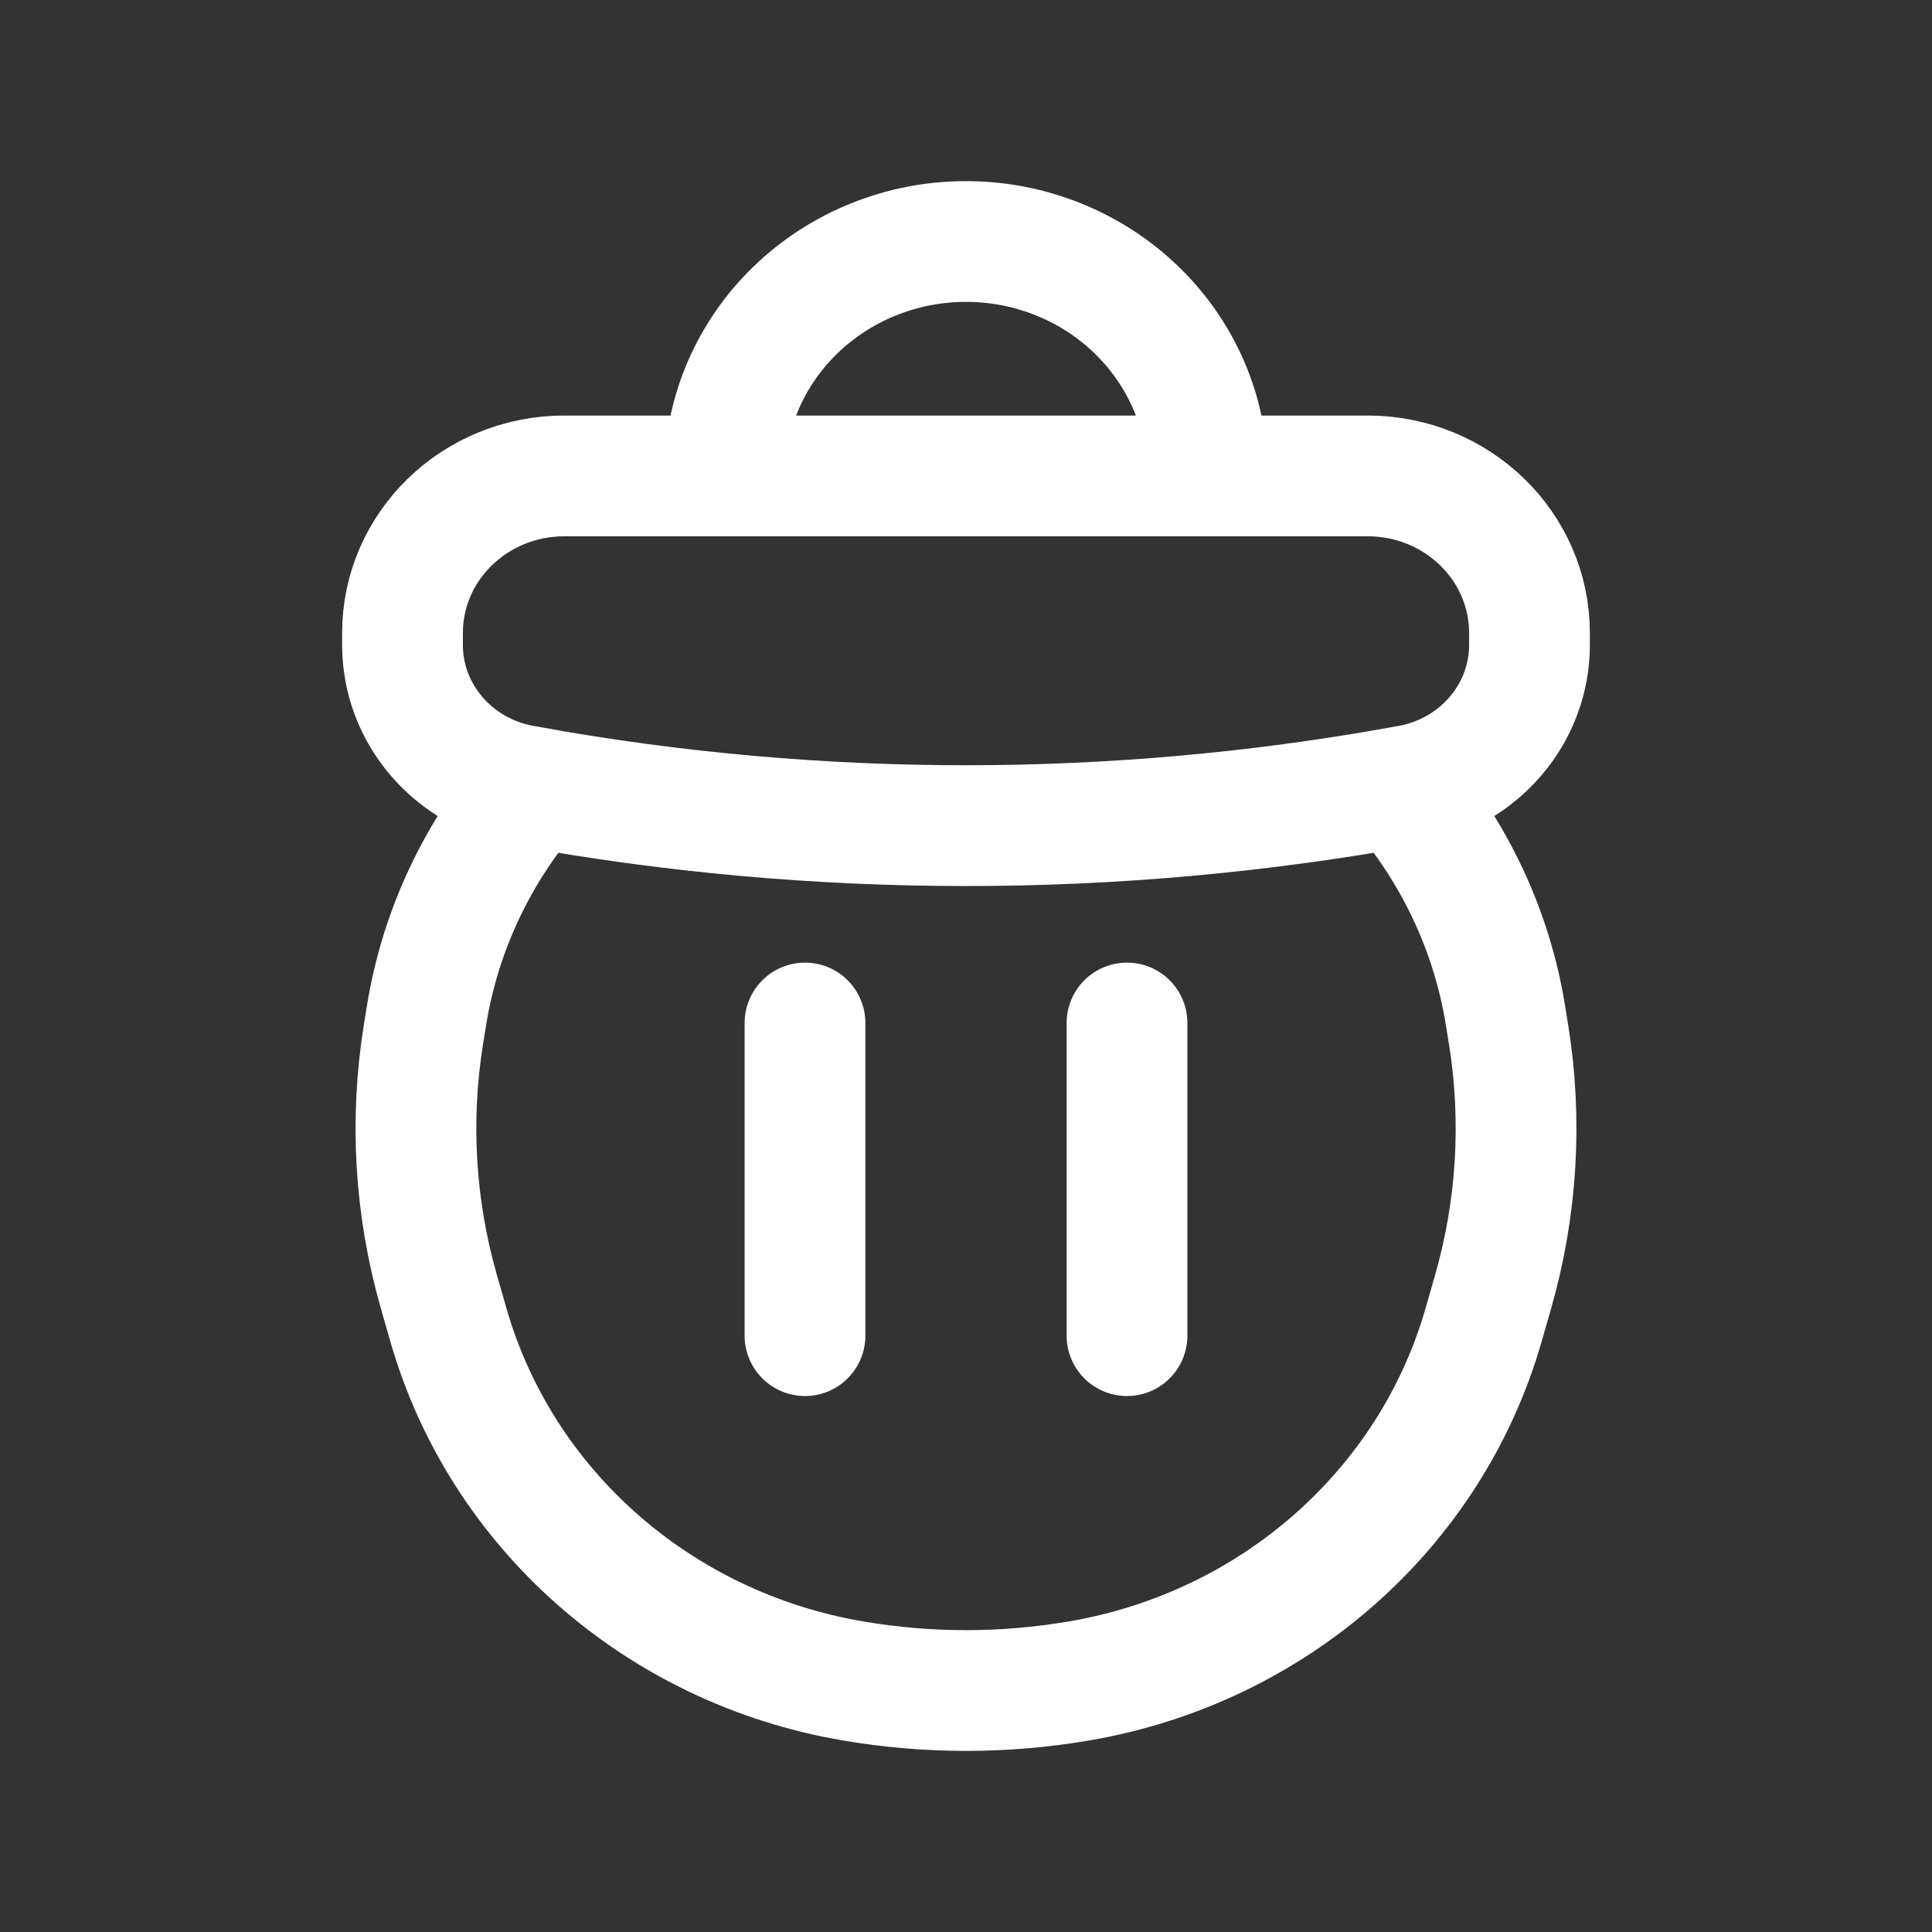 <svg  viewBox="0 0 24 24" fill="none" xmlns="http://www.w3.org/2000/svg">
<rect x="0" y="0" width="24" height="24" fill="#333333" stroke="none"/>
<path d="M10 12.708V16.592M14 12.708V16.592M5.298 12.617C5.47 11.548 5.94 10.574 6.626 9.78C10.179 10.415 13.821 10.415 17.374 9.78C18.06 10.574 18.53 11.548 18.702 12.617L18.74 12.851C18.911 13.916 18.846 15.004 18.549 16.043L18.431 16.454C17.775 18.747 15.819 20.47 13.405 20.881C12.475 21.04 11.525 21.04 10.595 20.881C8.181 20.47 6.225 18.747 5.569 16.454L5.451 16.043C5.154 15.004 5.089 13.916 5.26 12.851L5.298 12.617ZM17.511 9.755C13.869 10.424 10.131 10.424 6.489 9.755C5.625 9.596 5 8.864 5 8.011V7.864C5 6.786 5.9 5.912 7.01 5.912H16.989C18.1 5.912 19 6.786 19 7.864V8.011C19 8.864 18.375 9.596 17.511 9.755ZM9.228 4.798C9.078 5.151 9 5.53 9 5.912L15 5.912C15 5.53 14.922 5.151 14.772 4.798C14.621 4.445 14.4 4.123 14.121 3.853C13.843 3.583 13.512 3.368 13.148 3.222C12.784 3.075 12.394 3 12 3C11.606 3 11.216 3.075 10.852 3.222C10.488 3.368 10.157 3.583 9.879 3.853C9.6 4.123 9.379 4.445 9.228 4.798Z" stroke="white" stroke-width="1.5" stroke-linecap="round"/>
</svg>
